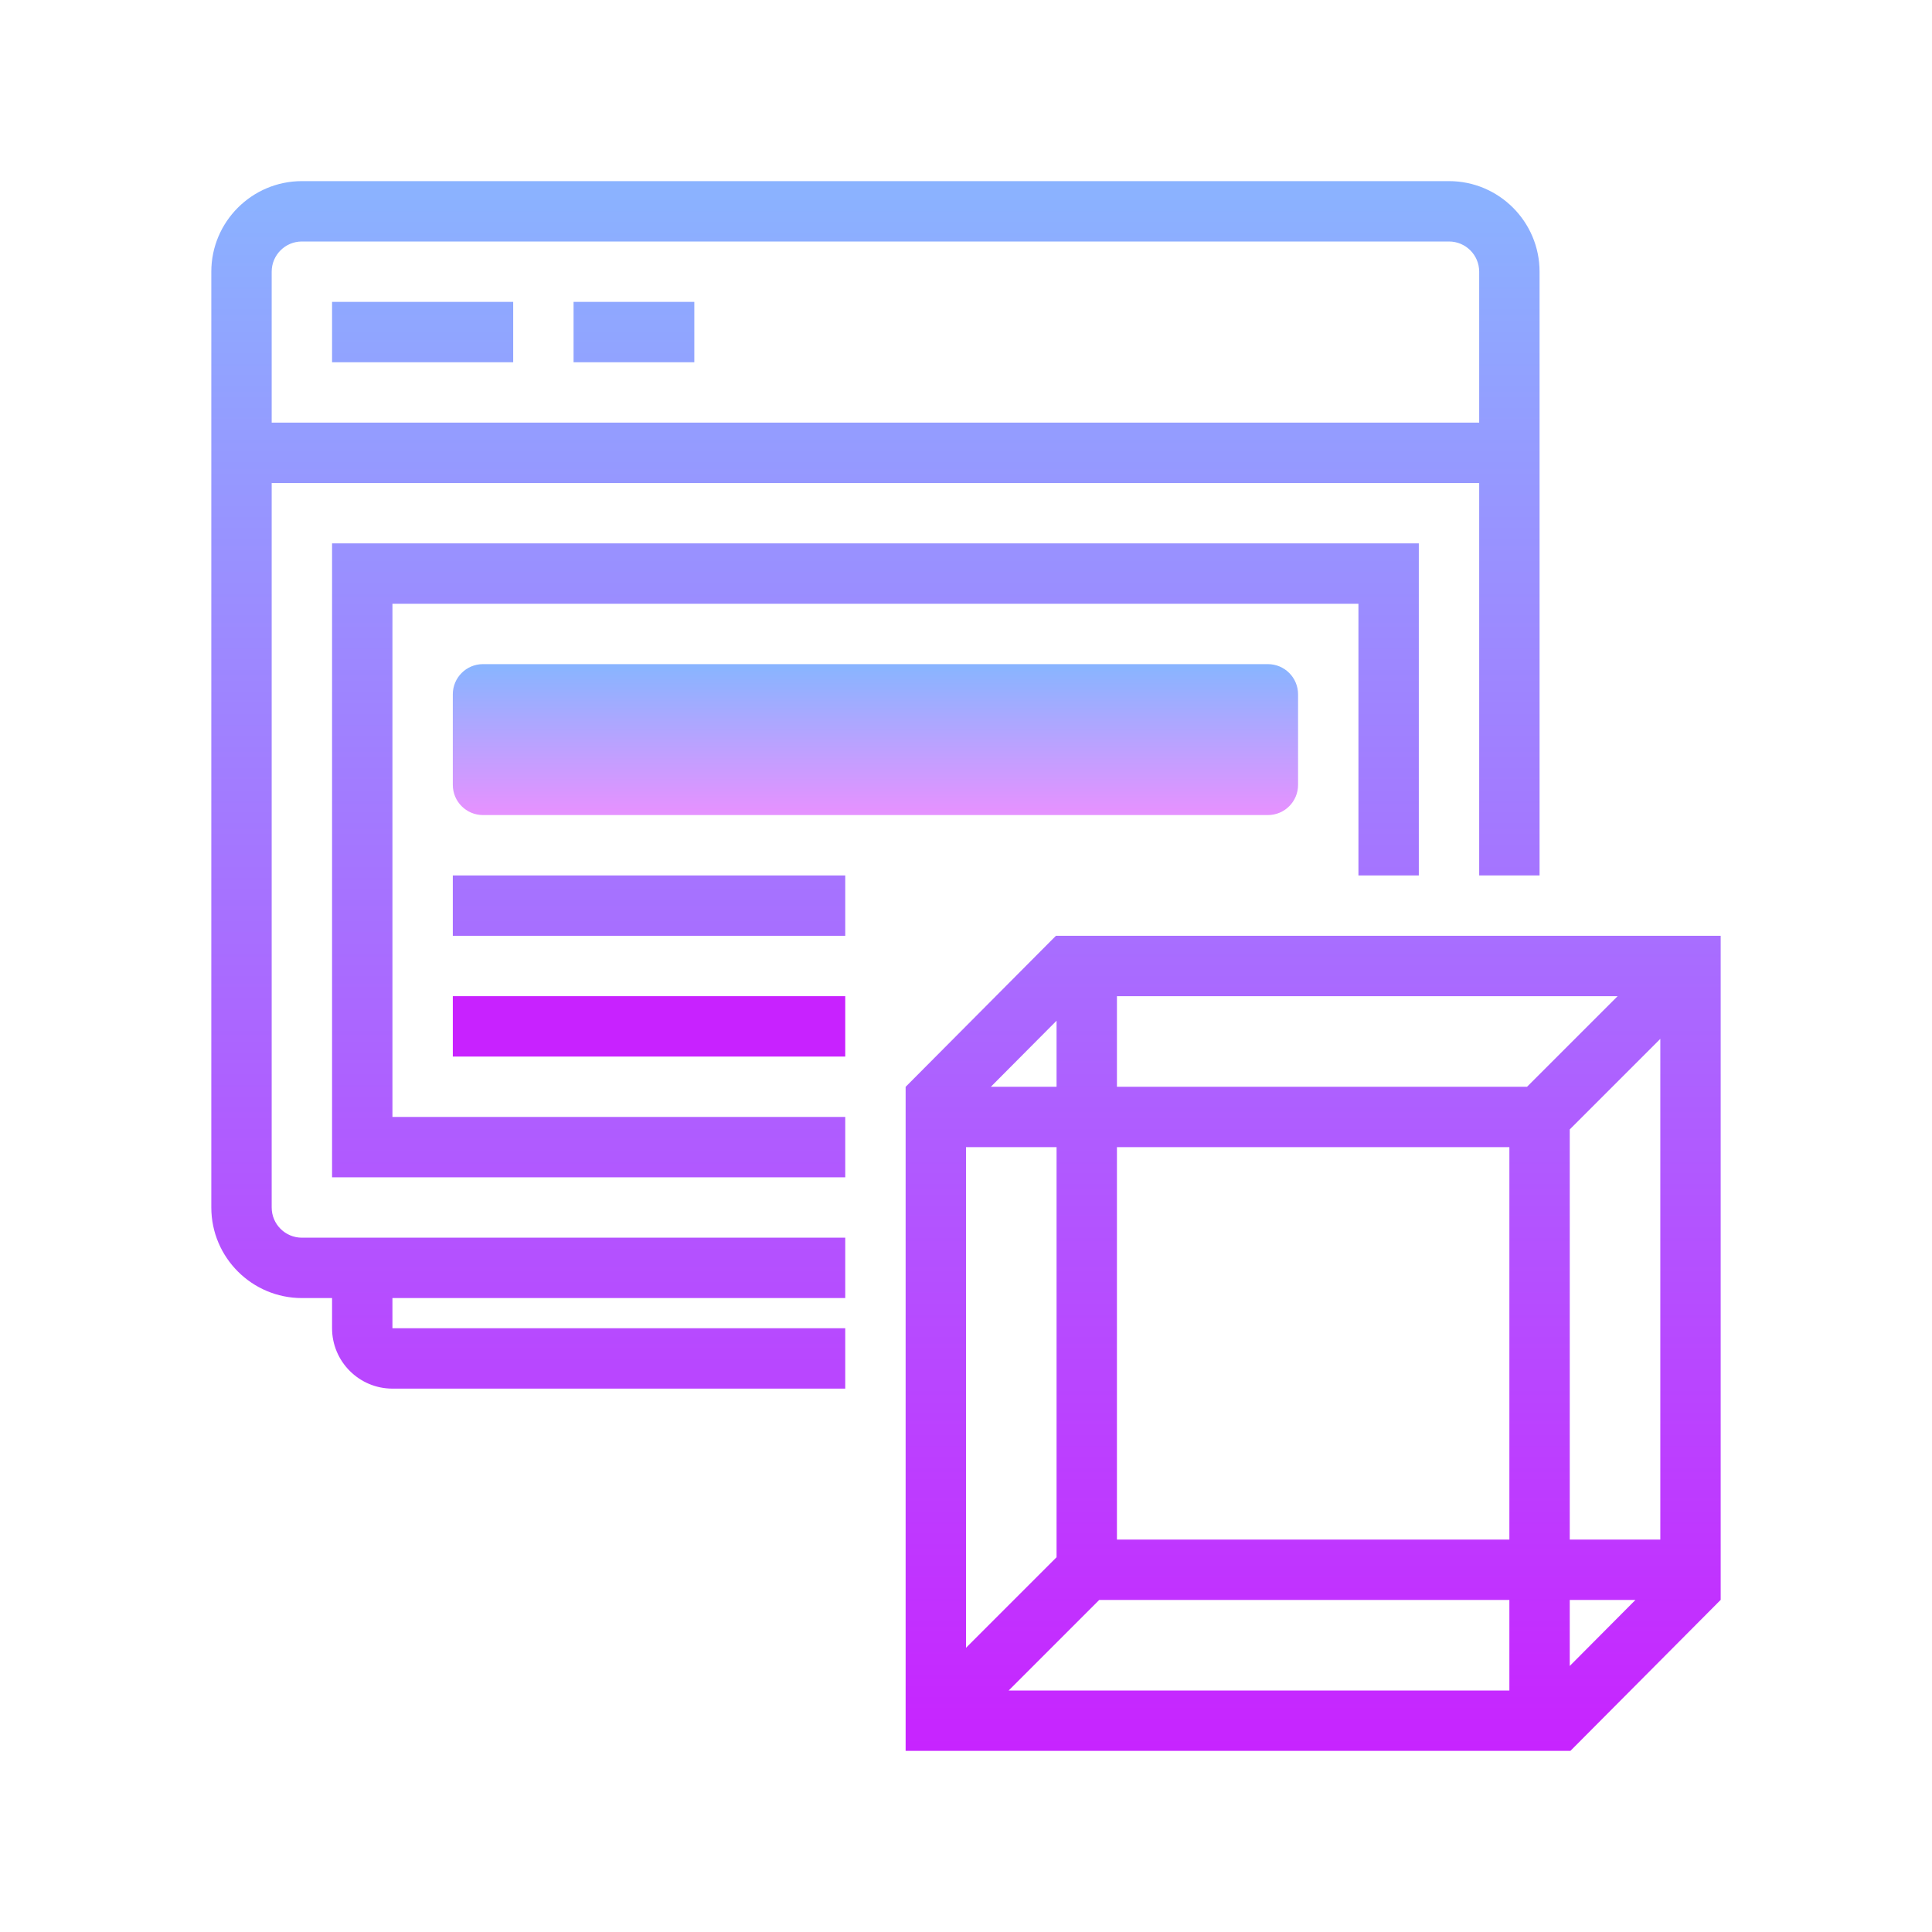 <svg width="96" height="96" viewBox="0 0 96 96" fill="none" xmlns="http://www.w3.org/2000/svg">
<g id="icons8-adaptive-degradation">
<path id="Vector" d="M63 33H24C23.171 33 22.5 33.672 22.5 34.5V39C22.5 39.828 23.171 40.5 24 40.5H63C63.83 40.5 64.5 39.828 64.5 39V34.5C64.5 33.672 63.83 33 63 33Z" fill="url(#paint0_linear_33_241)"/>
<path id="Vector_2" d="M64.5 46.5H52.5H52.467L45.005 54H45V54.003V87H78H78.033L85.496 79.5H85.5V79.497V46.5H64.5ZM64.5 49.5H80.379L75.879 54H55.5V49.5H64.5ZM55.5 57H75V76.5H55.5V57ZM52.5 50.719V54H49.236L52.5 50.719ZM48 57H52.5V77.379L48 81.879V57ZM50.121 84L54.621 79.5H75V84H50.121ZM78 82.781V79.5H81.264L78 82.781ZM82.5 76.5H78V56.121L82.5 51.621V76.5Z" fill="url(#paint1_linear_33_241)"/>
<path id="Vector_3" d="M25.5 17.004V15H16.5V17.004V18H25.5V17.004Z" fill="url(#paint2_linear_33_241)"/>
<path id="Vector_4" d="M34.5 17.004V15H28.5V17.004V18H34.5V17.004Z" fill="url(#paint3_linear_33_241)"/>
<path id="Vector_5" d="M19.5 30H67.5V43.5H70.5V27H16.5V58.5H42V55.5H19.5V30Z" fill="url(#paint4_linear_33_241)"/>
<path id="Vector_6" d="M42 43.5H22.5V46.5H42V43.5Z" fill="url(#paint5_linear_33_241)"/>
<path id="Vector_7" d="M42 49.5H22.5V52.5H42V49.5Z" fill="#C822FF"/>
<path id="Vector_8" d="M13.5 60V24H73.5V43.5H76.5V13.5C76.5 11.019 74.481 9 72 9H15C12.519 9 10.5 11.019 10.5 13.5V60C10.5 62.481 12.519 64.5 15 64.5H16.5V66C16.5 67.654 17.846 69 19.5 69H42V66H19.5V64.5H42V61.5H15C14.172 61.5 13.5 60.827 13.5 60ZM15 12H72C72.828 12 73.5 12.674 73.5 13.5V21H13.5V13.5C13.5 12.674 14.172 12 15 12Z" fill="url(#paint6_linear_33_241)"/>
</g>
<defs>
<linearGradient id="paint0_linear_33_241" x1="43.5" y1="33.224" x2="43.5" y2="40.263" gradientUnits="userSpaceOnUse">
<stop stop-color="#8AB4FF"/>
<stop offset="1" stop-color="#E492FF"/>
</linearGradient>
<linearGradient id="paint1_linear_33_241" x1="65.25" y1="8.585" x2="65.25" y2="87.871" gradientUnits="userSpaceOnUse">
<stop stop-color="#8AB4FF"/>
<stop offset="1" stop-color="#C822FF"/>
</linearGradient>
<linearGradient id="paint2_linear_33_241" x1="21" y1="8.585" x2="21" y2="87.871" gradientUnits="userSpaceOnUse">
<stop stop-color="#8AB4FF"/>
<stop offset="1" stop-color="#C822FF"/>
</linearGradient>
<linearGradient id="paint3_linear_33_241" x1="31.5" y1="8.585" x2="31.5" y2="87.871" gradientUnits="userSpaceOnUse">
<stop stop-color="#8AB4FF"/>
<stop offset="1" stop-color="#C822FF"/>
</linearGradient>
<linearGradient id="paint4_linear_33_241" x1="43.5" y1="8.585" x2="43.5" y2="87.871" gradientUnits="userSpaceOnUse">
<stop stop-color="#8AB4FF"/>
<stop offset="1" stop-color="#C822FF"/>
</linearGradient>
<linearGradient id="paint5_linear_33_241" x1="32.25" y1="8.585" x2="32.25" y2="87.871" gradientUnits="userSpaceOnUse">
<stop stop-color="#8AB4FF"/>
<stop offset="1" stop-color="#C822FF"/>
</linearGradient>
<linearGradient id="paint6_linear_33_241" x1="43.5" y1="8.585" x2="43.5" y2="87.871" gradientUnits="userSpaceOnUse">
<stop stop-color="#8AB4FF"/>
<stop offset="1" stop-color="#C822FF"/>
</linearGradient>
</defs>
</svg>
